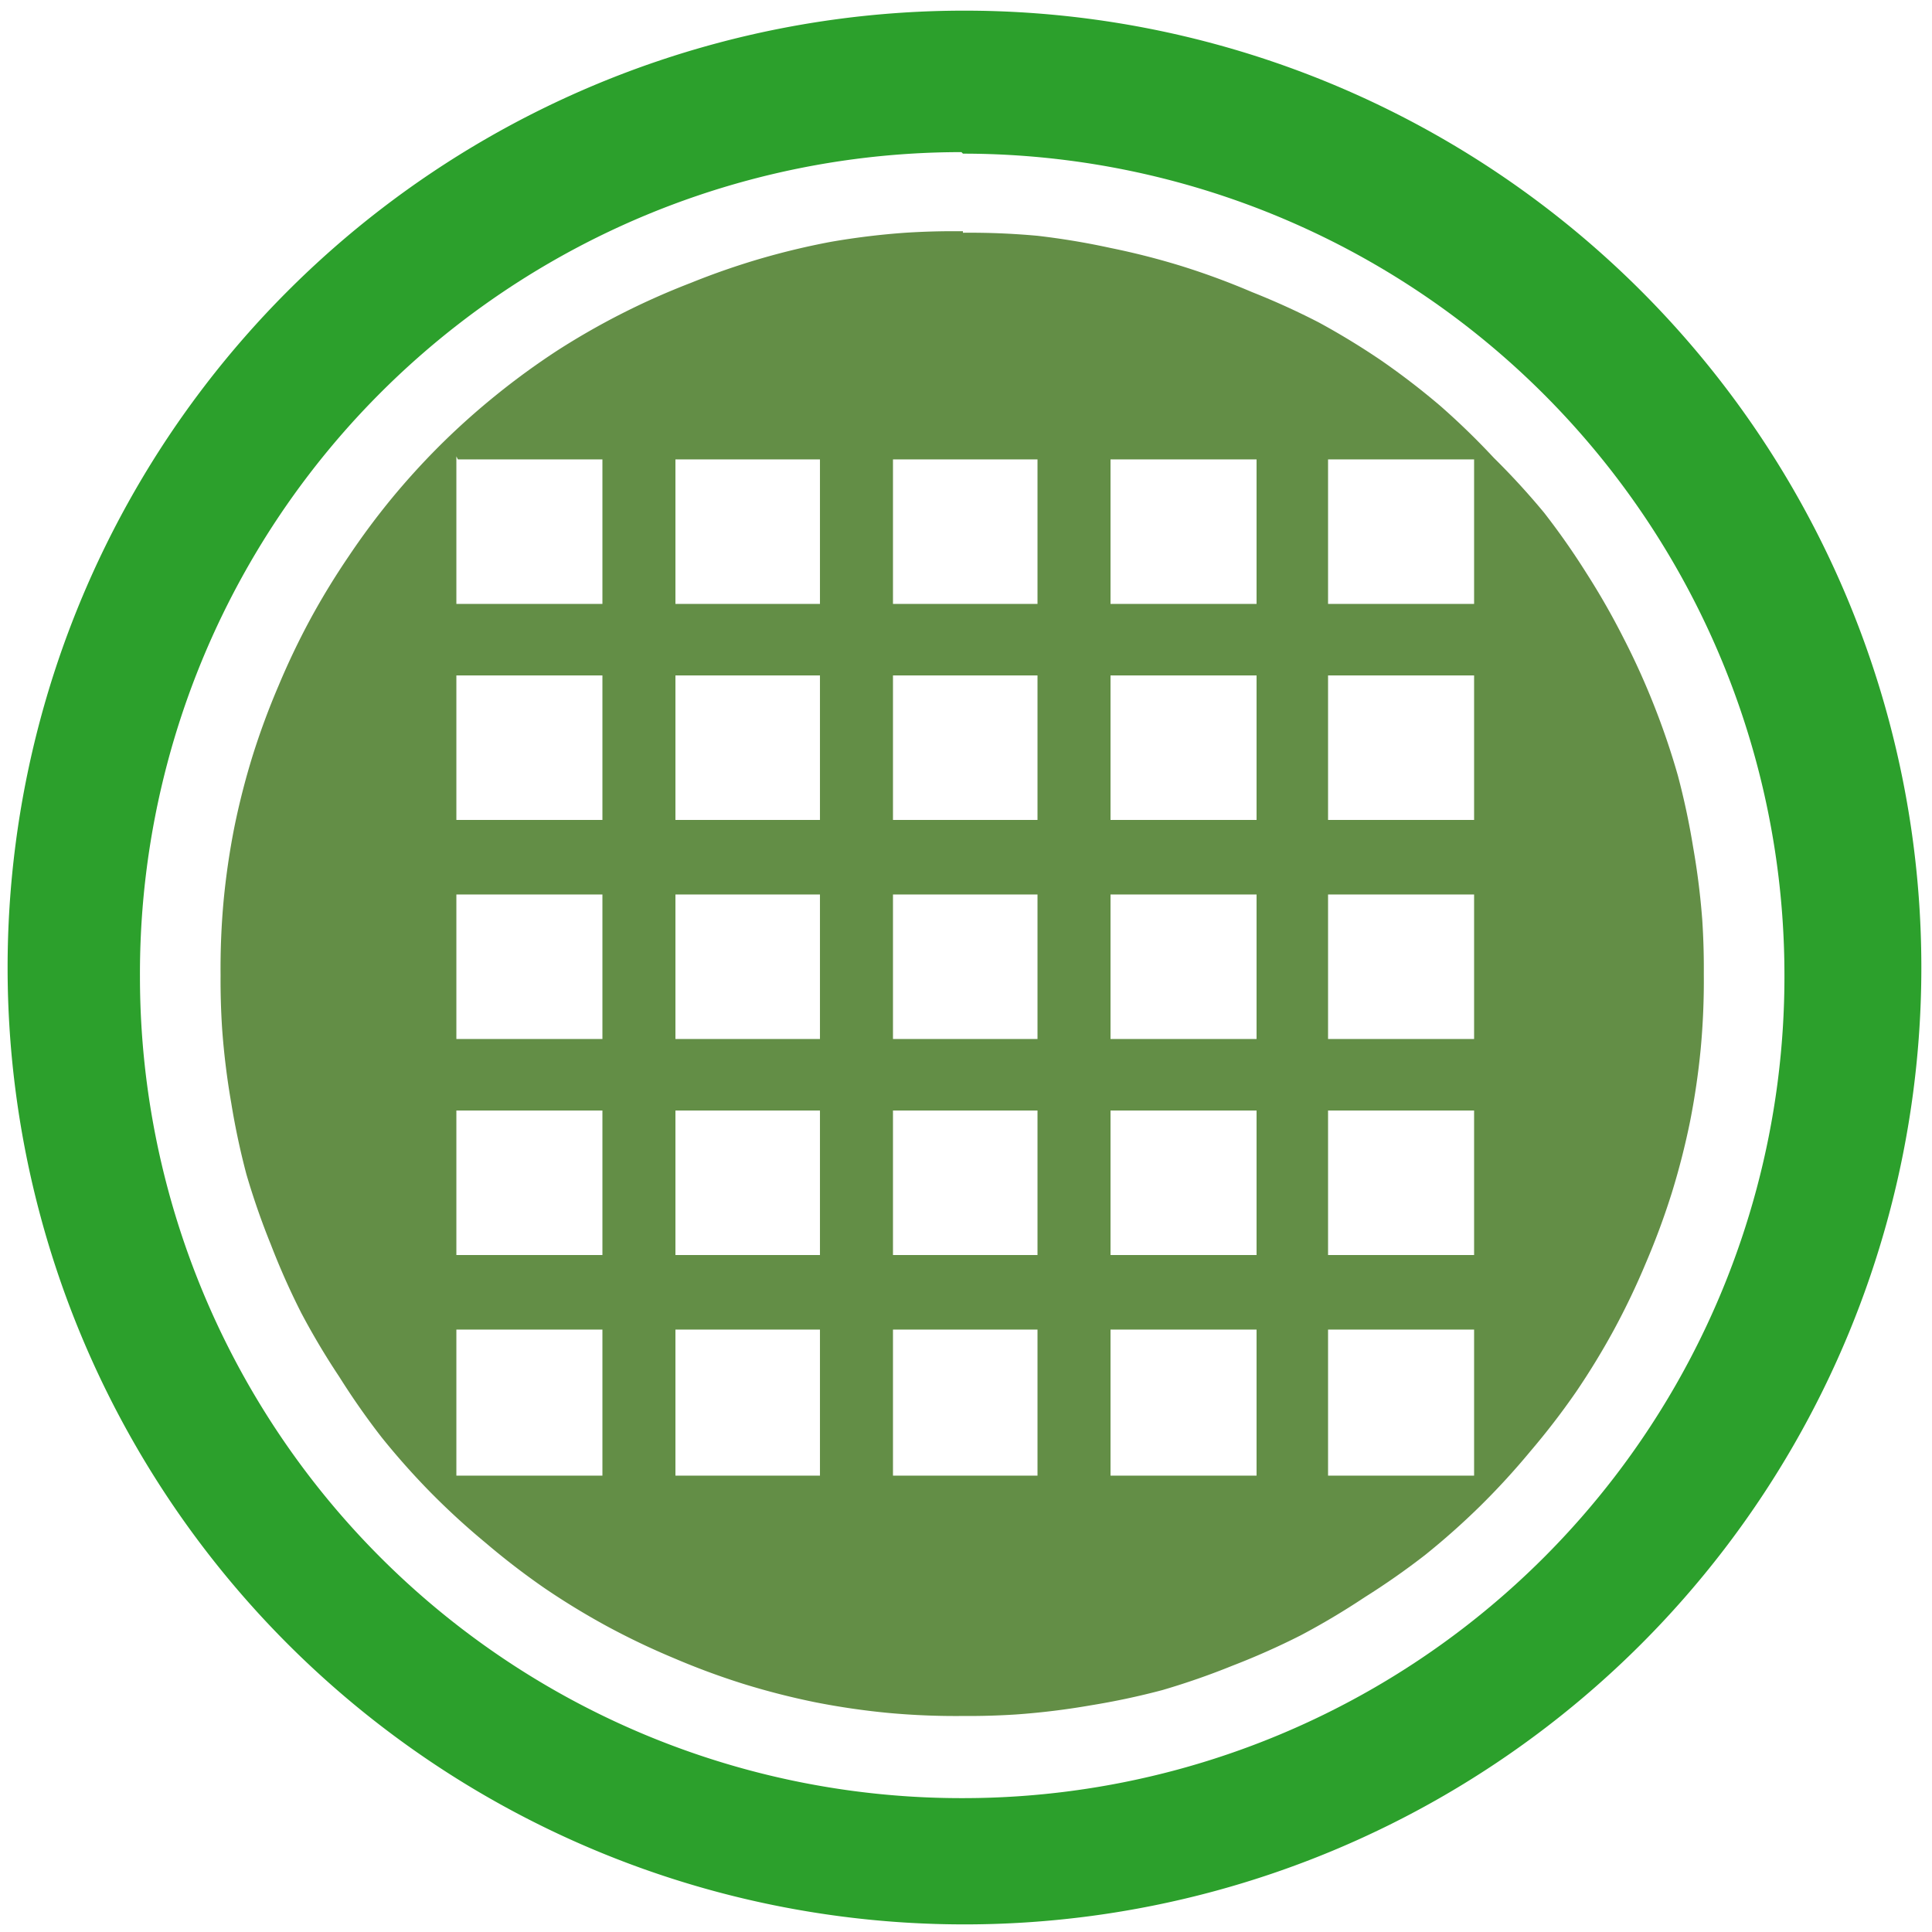 <svg xmlns="http://www.w3.org/2000/svg" width="48" height="48" viewBox="0 0 12.7 12.7"><path d="M6.31 1.52a4.87 4.87 0 0 0-.36.01 4.87 4.87 0 0 0-.49.06A4.87 4.87 0 0 0 5 1.7a4.87 4.87 0 0 0-.46.16 4.87 4.87 0 0 0-.45.2 4.87 4.87 0 0 0-.42.24 4.87 4.87 0 0 0-.4.29 4.87 4.87 0 0 0-.36.32 4.87 4.87 0 0 0-.33.36 4.87 4.87 0 0 0-.29.39 4.87 4.87 0 0 0-.25.41 4.87 4.87 0 0 0-.21.44 4.87 4.87 0 0 0-.17.46 4.87 4.87 0 0 0-.12.47 4.87 4.87 0 0 0-.07.48 4.87 4.87 0 0 0-.02.49 4.87 4.87 0 0 0 .01.35 4.87 4.87 0 0 0 .06.49 4.87 4.87 0 0 0 .1.47 4.87 4.87 0 0 0 .16.46 4.87 4.87 0 0 0 .2.45 4.87 4.87 0 0 0 .25.42 4.87 4.87 0 0 0 .28.4 4.87 4.87 0 0 0 .32.36 4.87 4.87 0 0 0 .36.33 4.87 4.87 0 0 0 .39.3 4.87 4.87 0 0 0 .41.25 4.87 4.87 0 0 0 .44.21 4.87 4.87 0 0 0 .46.17 4.87 4.87 0 0 0 .47.12 4.87 4.87 0 0 0 .48.07 4.87 4.87 0 0 0 .49.02 4.87 4.87 0 0 0 .35-.01 4.87 4.87 0 0 0 .49-.06 4.87 4.87 0 0 0 .47-.1 4.87 4.87 0 0 0 .46-.16 4.87 4.87 0 0 0 .45-.2 4.87 4.87 0 0 0 .42-.25 4.87 4.87 0 0 0 .4-.28 4.87 4.87 0 0 0 .36-.32 4.87 4.87 0 0 0 .33-.36 4.87 4.87 0 0 0 .3-.39 4.87 4.87 0 0 0 .25-.41 4.87 4.87 0 0 0 .21-.44 4.87 4.87 0 0 0 .17-.46 4.87 4.87 0 0 0 .12-.47 4.87 4.87 0 0 0 .07-.48 4.87 4.87 0 0 0 .02-.49 4.87 4.87 0 0 0-.01-.35 4.87 4.87 0 0 0-.06-.48 4.87 4.87 0 0 0-.1-.47 4.87 4.87 0 0 0-.16-.47 4.87 4.87 0 0 0-.2-.44 4.87 4.87 0 0 0-.24-.42 4.87 4.87 0 0 0-.28-.4 4.87 4.87 0 0 0-.33-.36 4.87 4.87 0 0 0-.35-.34 4.87 4.87 0 0 0-.39-.3 4.87 4.87 0 0 0-.41-.25 4.87 4.87 0 0 0-.44-.2 4.87 4.87 0 0 0-.46-.17 4.87 4.87 0 0 0-.47-.12 4.87 4.87 0 0 0-.48-.08 4.87 4.87 0 0 0-.49-.02v-.01zm-3.3 1.5h.95v.95H3V3zm1.43 0h.95v.95h-.95V3zm1.43 0h.95v.95h-.95V3zm1.43 0h.96v.95H7.3V3zm1.43 0h.96v.95h-.96V3zM3 4.44h.96v.95H3v-.95zm1.44 0h.95v.95h-.95v-.95zm1.43 0h.95v.95h-.95v-.95zm1.43 0h.96v.95H7.3v-.95zm1.43 0h.96v.95h-.96v-.95zM3 5.88h.96v.95H3v-.95zm1.44 0h.95v.95h-.95v-.95zm1.43 0h.95v.95h-.95v-.95zm1.43 0h.96v.95H7.3v-.95zm1.43 0h.96v.95h-.96v-.95zM3 7.3h.96v.95H3v-.95zm1.44 0h.95v.95h-.95v-.95zm1.43 0h.95v.95h-.95v-.95zm1.43 0h.96v.95H7.3v-.95zm1.43 0h.96v.95h-.96v-.95zM3 8.74h.96v.96H3v-.96zm1.44 0h.95v.96h-.95v-.96zm1.43 0h.95v.96h-.95v-.96zm1.43 0h.96v.96H7.3v-.96zm1.43 0h.96v.96h-.96v-.96z" fill="#447821" opacity=".83"/><path d="M6.34.07a6.29 6.29 0 0 0-6.29 6.3 6.29 6.29 0 0 0 6.3 6.28 6.29 6.29 0 0 0 6.28-6.29A6.29 6.29 0 0 0 6.34.07zM6.32 1l.01.01a5.4 5.4 0 0 1 5.4 5.4 5.4 5.4 0 0 1-5.4 5.41 5.4 5.4 0 0 1-5.41-5.4A5.4 5.4 0 0 1 6.32 1z" fill="#2ca02c"/></svg>

